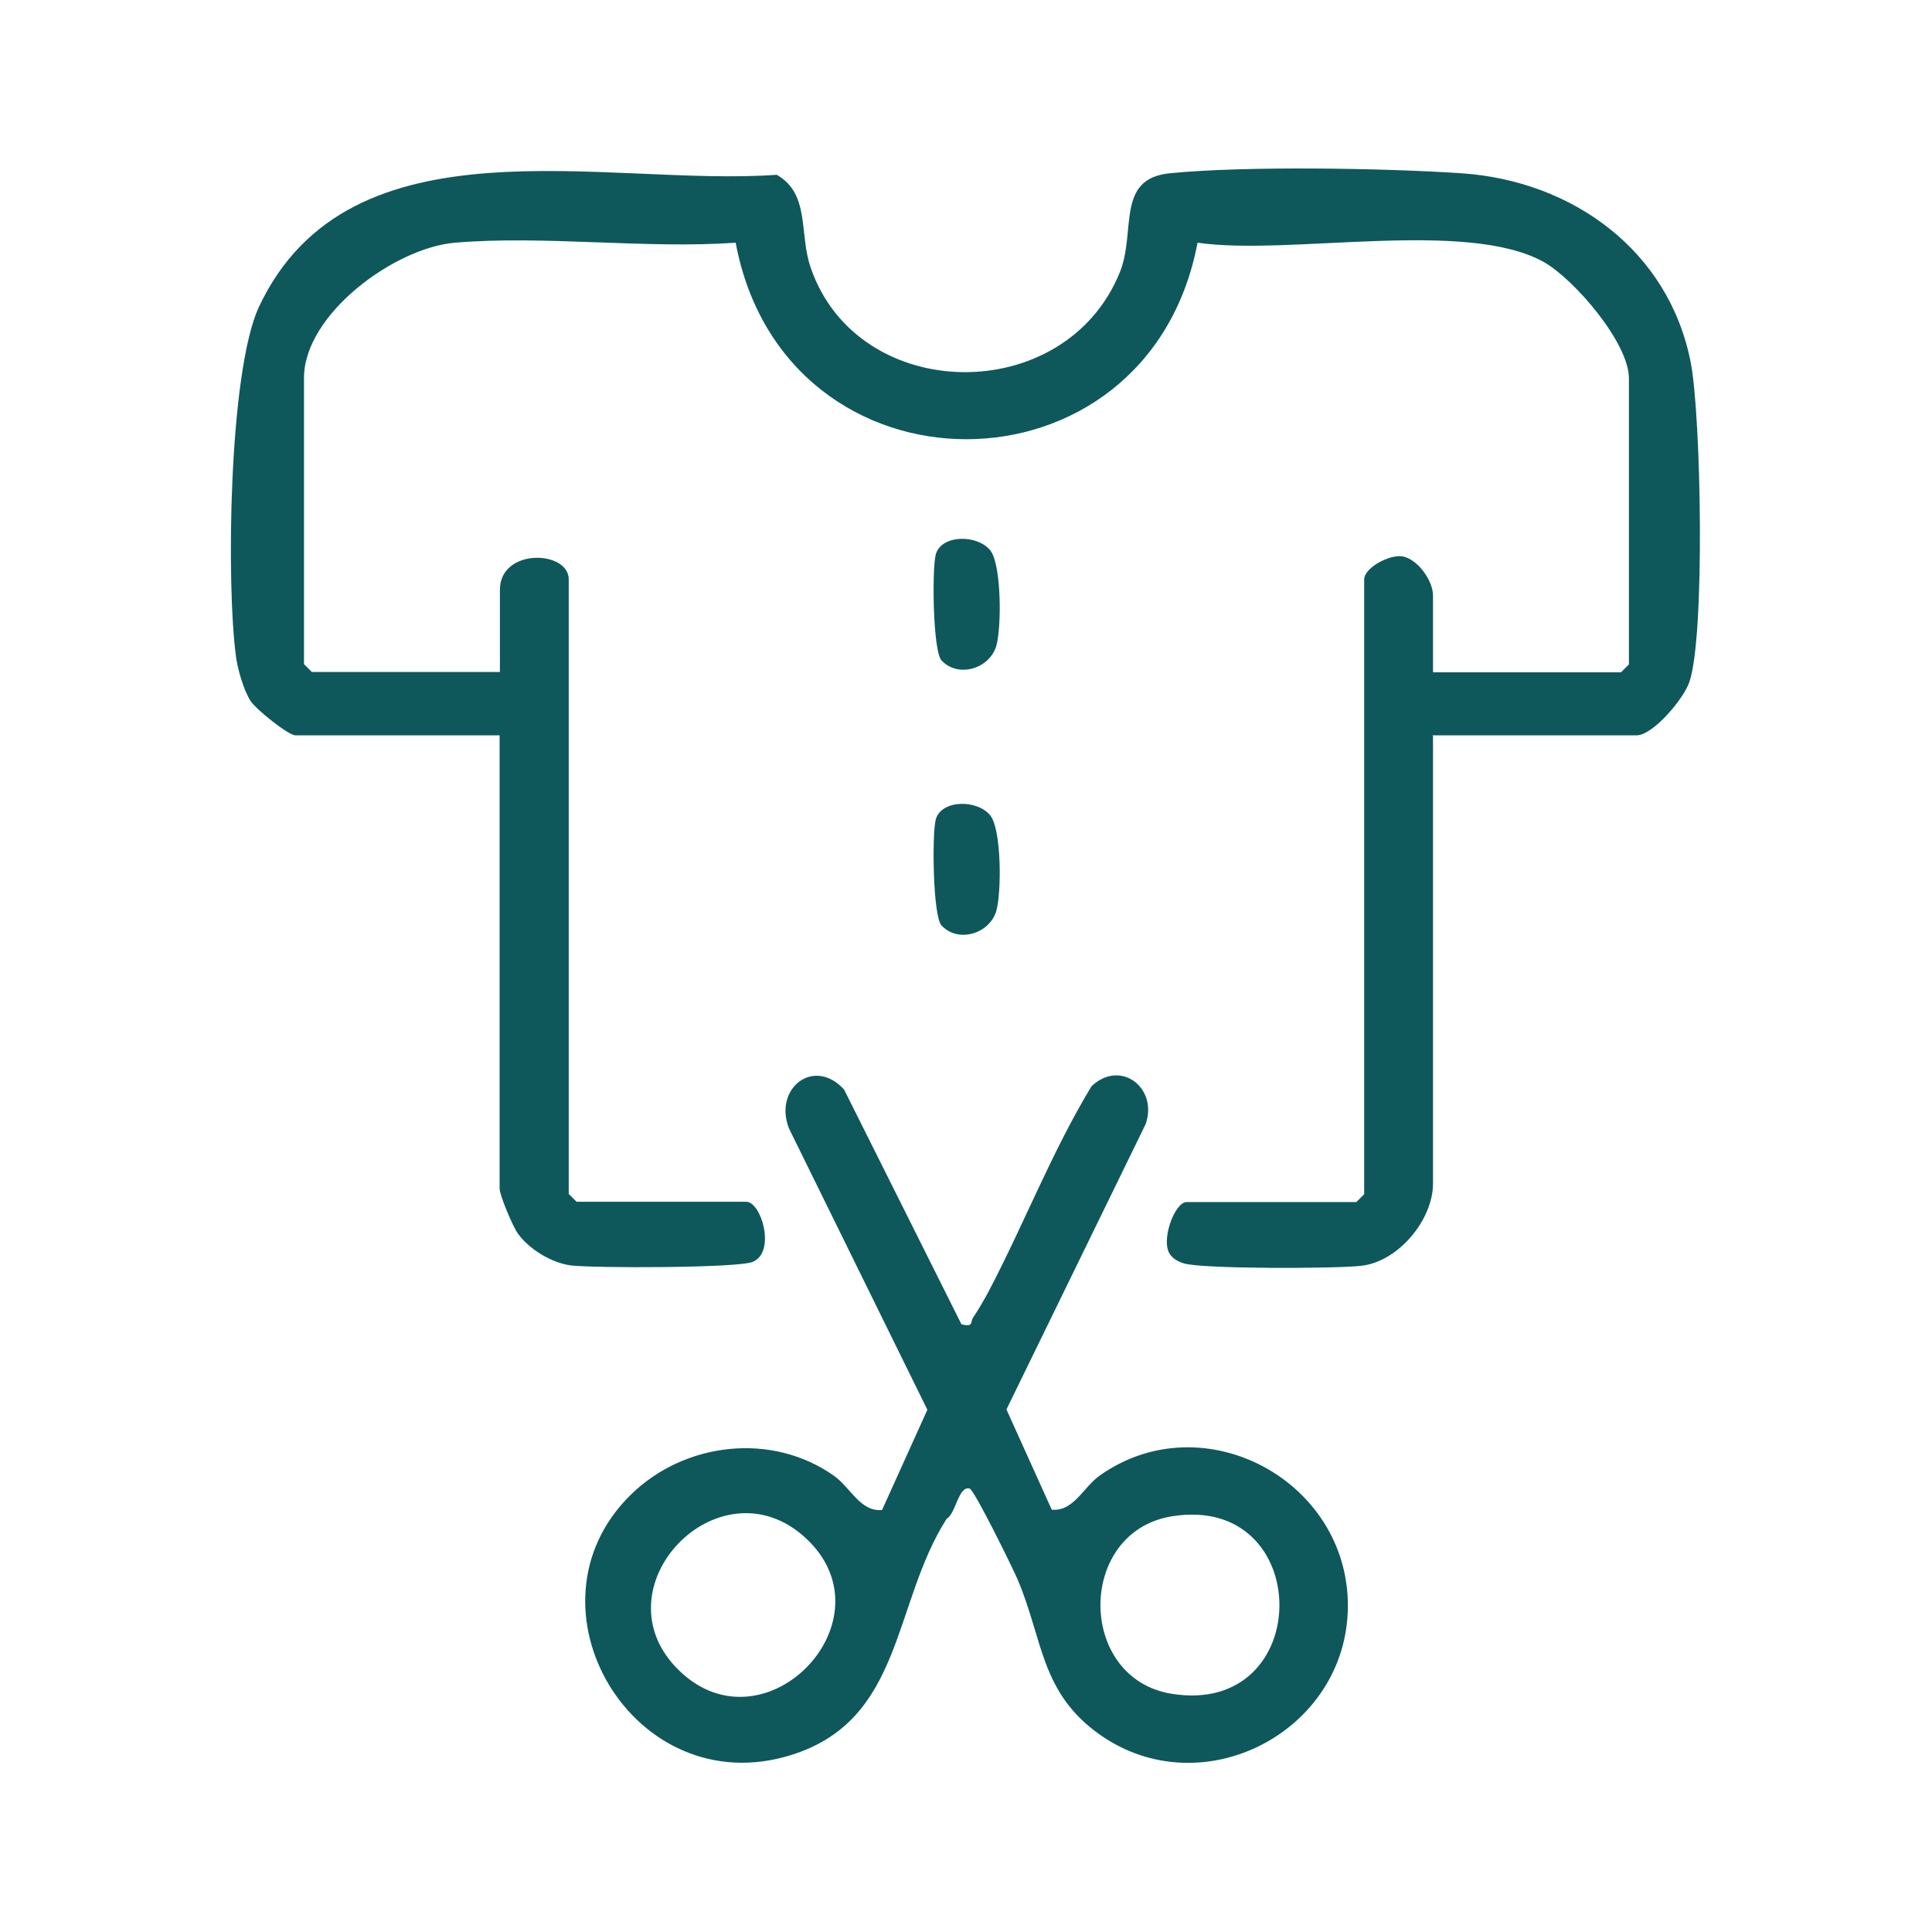 <?xml version="1.0" encoding="UTF-8"?>
<svg id="Layer_2" data-name="Layer 2" xmlns="http://www.w3.org/2000/svg" viewBox="0 0 64 64">
  <defs>
    <style>
      .cls-1 {
        fill: #0e585c;
      }
    </style>
  </defs>
  <path class="cls-1" d="M47.47,24.38v14.83c0,1.19-1.14,2.58-2.37,2.72-.81.1-5.29.11-5.89-.08-.16-.05-.32-.13-.43-.27-.36-.42.12-1.76.53-1.76h5.62l.26-.26v-20.36c0-.4.85-.84,1.27-.77.52.1,1.01.82,1.01,1.29v2.55h6.23l.26-.26v-9.48c0-1.17-1.81-3.28-2.82-3.85-2.58-1.44-8.44-.2-11.47-.64-1.64,8.67-13.67,8.69-15.3,0-3.01.21-6.32-.25-9.3,0-2,.17-5,2.37-5,4.48v9.48l.26.26h6.23v-2.72c0-1.4,2.28-1.31,2.28-.35v20.36l.26.26h5.62c.5,0,.99,1.66.22,1.99-.5.21-5.25.21-6.02.12-.64-.08-1.38-.53-1.76-1.05-.18-.25-.61-1.28-.61-1.5v-15.01h-6.76c-.24,0-1.32-.87-1.49-1.14-.23-.36-.42-1.03-.48-1.45-.33-2.43-.24-9.47.76-11.61,3.01-6.39,11.51-3.96,17.15-4.37,1.12.64.73,1.96,1.13,3.09,1.57,4.53,8.43,4.62,10.24.13.54-1.35-.15-3.09,1.65-3.27,2.48-.25,7.14-.17,9.67,0,3.67.25,6.87,2.56,7.59,6.28.34,1.76.48,9.06-.05,10.58-.19.55-1.2,1.76-1.75,1.76h-6.76Z"/>
  <path class="cls-1" d="M31.85,43.87c.42.1.28-.08.39-.23.15-.22.39-.63.52-.88,1.17-2.23,2.09-4.62,3.4-6.78.97-.91,2.21.07,1.79,1.26l-4.61,9.45,1.5,3.32c.72.07,1.05-.75,1.59-1.13,3.43-2.43,8.26.17,8.22,4.36-.04,4.12-4.82,6.62-8.22,4.22-1.98-1.4-1.87-3.16-2.73-5.16-.16-.37-1.42-2.94-1.58-2.99-.37-.1-.46.84-.76,1-1.81,2.84-1.42,6.67-5.16,7.83-5.21,1.62-9.08-4.93-5.3-8.63,1.78-1.74,4.67-2.08,6.73-.62.54.38.87,1.2,1.59,1.13l1.5-3.32-4.58-9.31c-.53-1.32.81-2.4,1.82-1.3l3.89,7.78ZM26.69,50.95c-2.87-2.65-7.03,1.7-4.16,4.42,2.85,2.7,7.07-1.73,4.16-4.42ZM38.82,50.23c-3.16.51-3.15,5.38,0,5.88,4.76.76,4.74-6.65,0-5.88Z"/>
  <path class="cls-1" d="M31.19,21.88c-.29-.31-.32-3.05-.19-3.52.19-.66,1.39-.66,1.81-.12.37.48.37,2.57.19,3.17-.23.74-1.25,1.06-1.81.47Z"/>
  <path class="cls-1" d="M31.19,30.66c-.29-.31-.32-3.05-.19-3.52.19-.66,1.39-.66,1.81-.12.37.48.37,2.57.19,3.17-.23.74-1.25,1.06-1.81.47Z"/>
</svg>